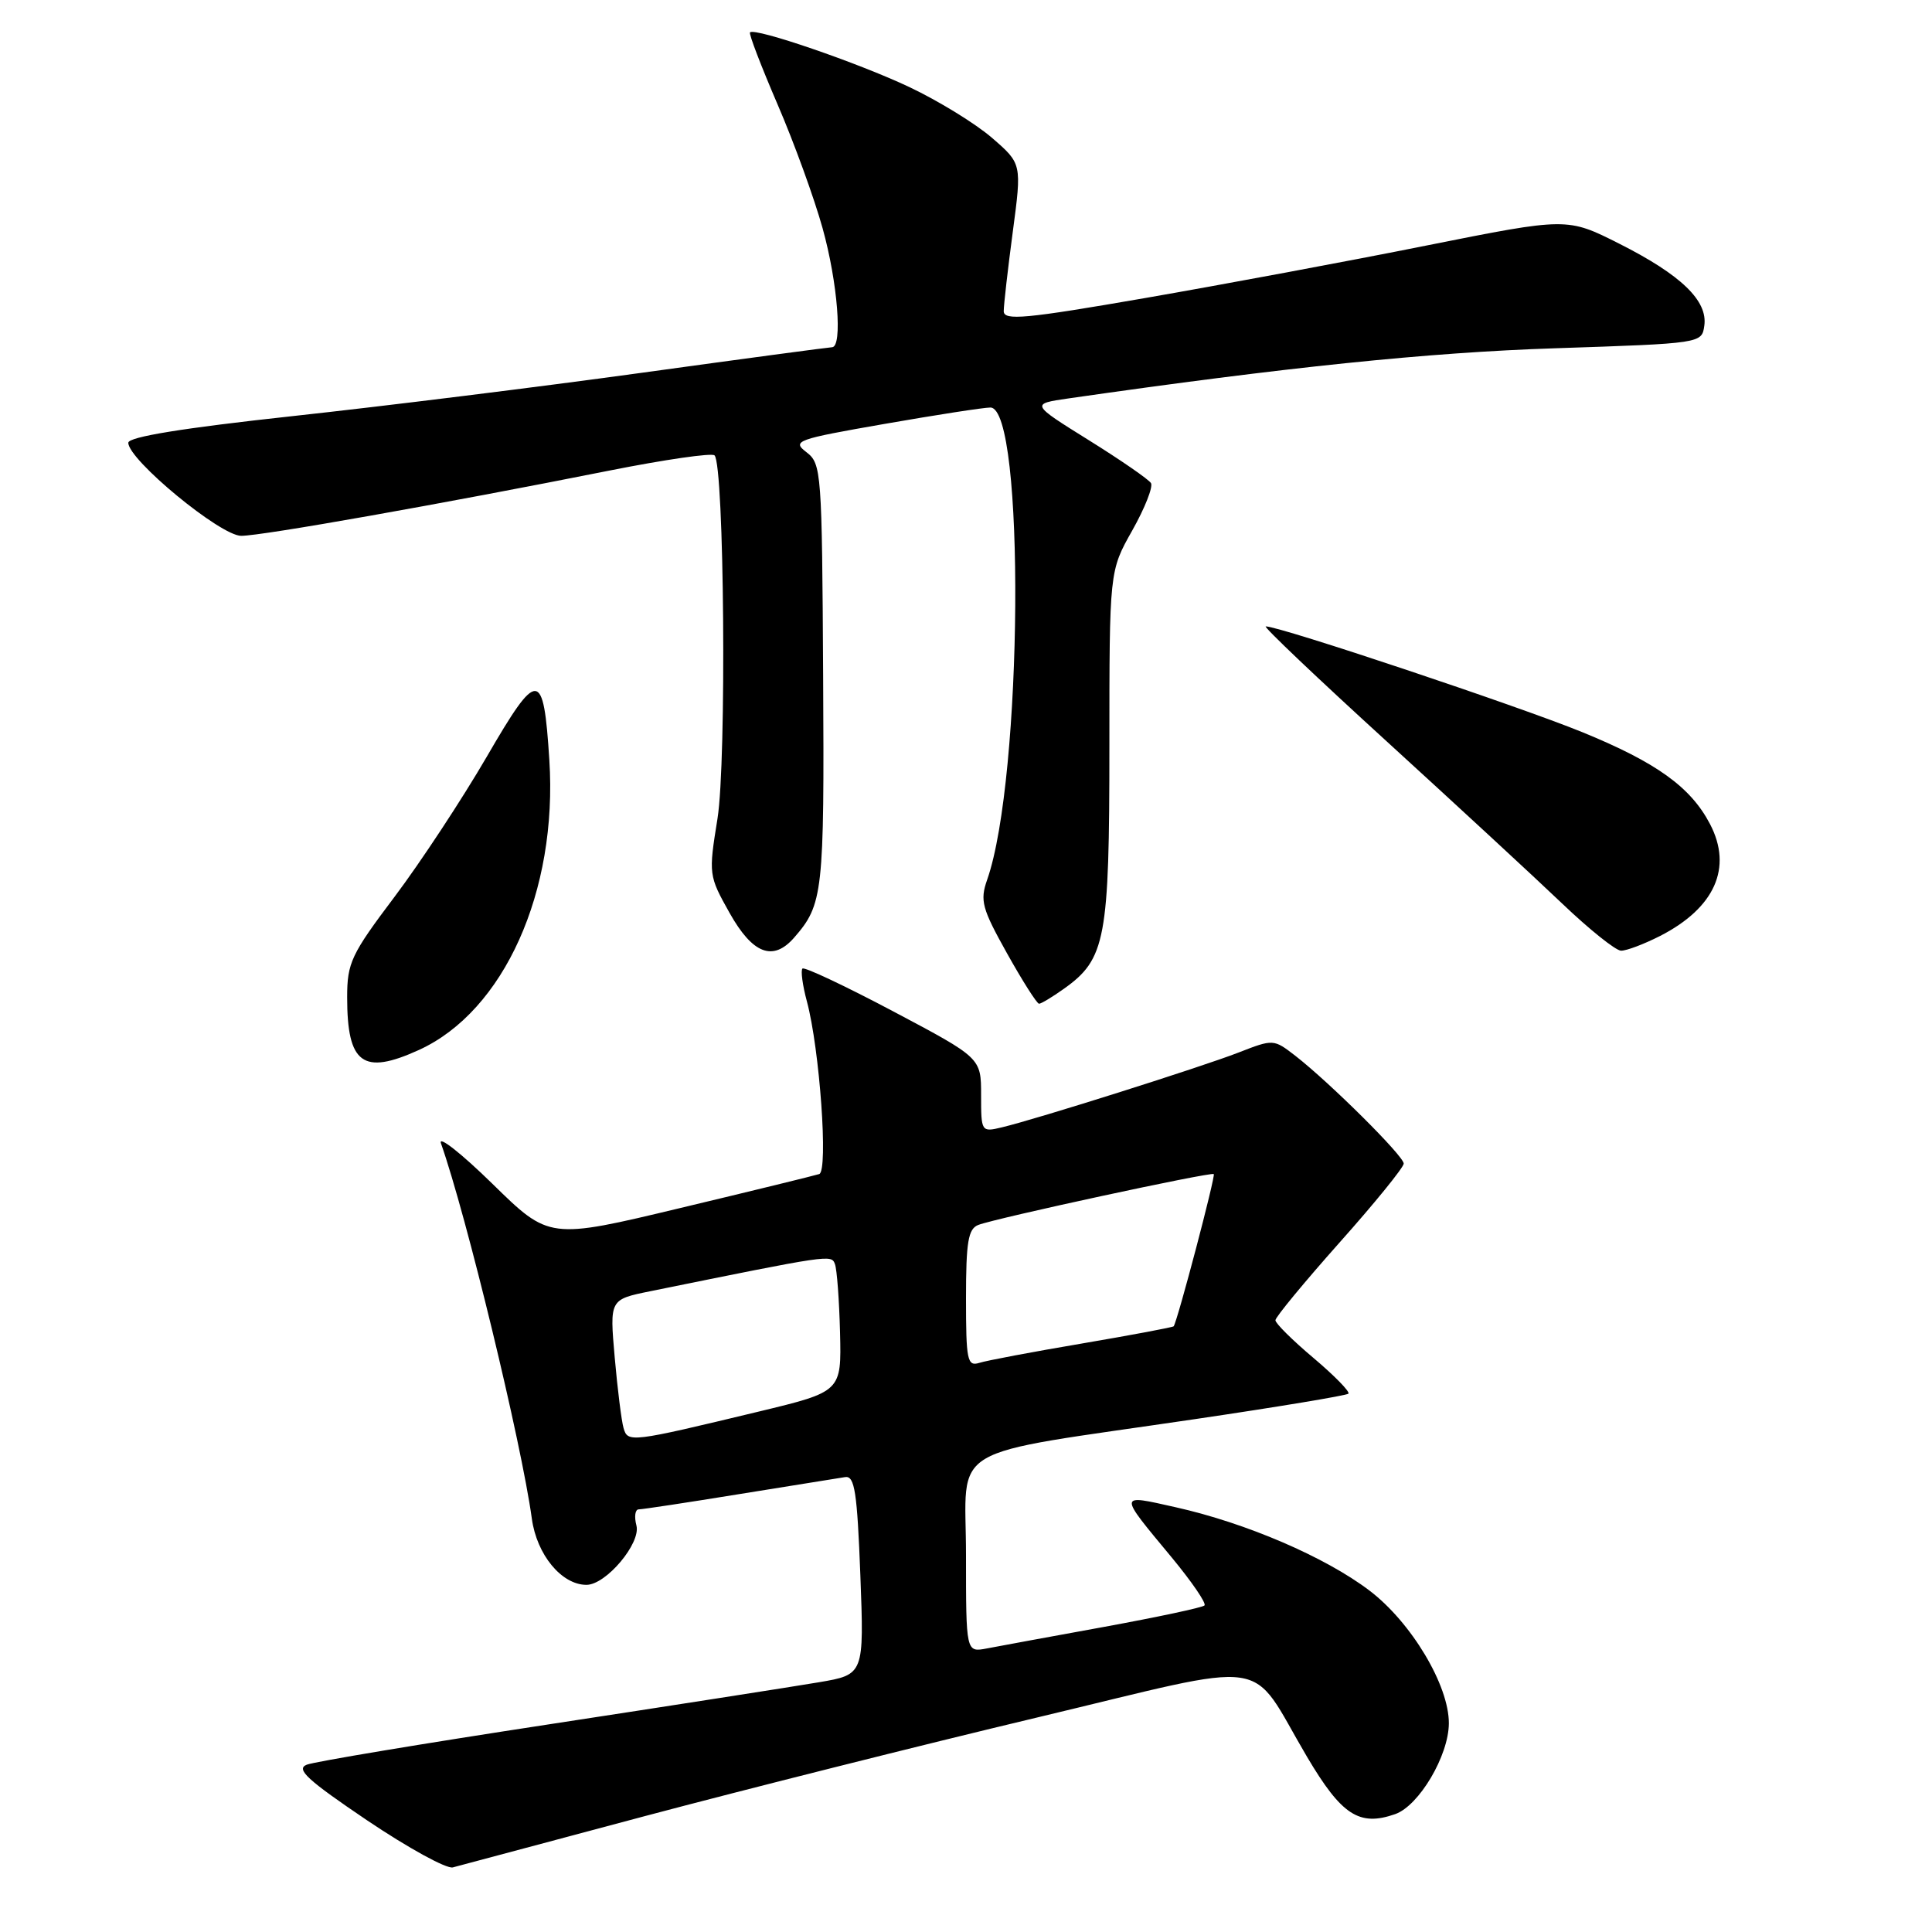 <?xml version="1.0" encoding="UTF-8" standalone="no"?>
<!DOCTYPE svg PUBLIC "-//W3C//DTD SVG 1.1//EN" "http://www.w3.org/Graphics/SVG/1.1/DTD/svg11.dtd" >
<svg xmlns="http://www.w3.org/2000/svg" xmlns:xlink="http://www.w3.org/1999/xlink" version="1.1" viewBox="0 0 256 256">
 <g >
 <path fill="currentColor"
d=" M 85.50 240.63 C 98.70 237.12 122.02 231.25 137.33 227.60 C 169.33 219.97 165.27 219.38 173.19 232.79 C 177.77 240.53 180.11 242.05 184.87 240.38 C 188.03 239.27 191.96 232.63 191.98 228.36 C 192.01 223.33 187.01 214.97 181.45 210.75 C 175.58 206.30 165.11 201.80 155.75 199.71 C 148.12 198.00 148.13 197.78 155.25 206.36 C 157.92 209.59 159.88 212.45 159.60 212.73 C 159.33 213.01 153.34 214.28 146.30 215.57 C 139.26 216.85 132.26 218.14 130.75 218.43 C 128.00 218.95 128.00 218.95 128.00 206.05 C 128.00 191.06 124.74 193.00 158.36 188.04 C 169.28 186.43 178.42 184.91 178.67 184.67 C 178.91 184.42 176.84 182.30 174.06 179.95 C 171.28 177.61 169.00 175.35 169.00 174.94 C 169.00 174.53 172.83 169.89 177.50 164.64 C 182.18 159.39 186.00 154.68 186.00 154.18 C 186.00 153.18 176.24 143.48 171.63 139.89 C 168.77 137.68 168.72 137.67 164.13 139.46 C 159.20 141.38 137.35 148.29 132.75 149.38 C 130.03 150.03 130.00 149.98 130.00 145.11 C 130.00 140.18 130.00 140.18 118.39 134.03 C 112.01 130.65 106.58 128.09 106.33 128.34 C 106.08 128.59 106.34 130.55 106.92 132.70 C 108.61 138.99 109.77 155.16 108.55 155.57 C 107.97 155.76 99.69 157.79 90.14 160.07 C 72.77 164.23 72.77 164.23 65.25 156.86 C 61.11 152.81 58.04 150.40 58.43 151.50 C 61.78 160.98 69.09 191.15 70.47 201.22 C 71.12 206.01 74.42 210.00 77.71 210.00 C 80.30 210.00 84.94 204.49 84.33 202.14 C 84.02 200.96 84.16 200.00 84.63 200.00 C 85.11 200.00 91.12 199.09 98.00 197.97 C 104.88 196.86 111.17 195.85 112.00 195.72 C 113.25 195.54 113.58 197.72 114.00 208.69 C 114.50 221.89 114.50 221.89 108.50 222.91 C 105.20 223.47 89.00 226.00 72.50 228.52 C 56.00 231.04 41.67 233.43 40.65 233.83 C 39.16 234.42 40.70 235.84 48.65 241.21 C 54.07 244.86 59.17 247.66 60.00 247.44 C 60.83 247.21 72.30 244.15 85.50 240.63 Z  M 55.50 139.13 C 66.77 134.00 73.91 118.12 72.79 100.70 C 72.02 88.61 71.29 88.57 64.50 100.27 C 61.23 105.89 55.73 114.25 52.28 118.83 C 46.53 126.46 46.00 127.57 46.00 132.14 C 46.00 140.98 48.08 142.51 55.50 139.13 Z  M 140.97 131.02 C 146.51 127.08 147.00 124.46 147.00 98.93 C 147.00 75.66 147.00 75.66 150.03 70.29 C 151.70 67.33 152.81 64.51 152.51 64.01 C 152.20 63.52 148.49 60.95 144.26 58.32 C 136.56 53.52 136.56 53.52 141.60 52.79 C 170.41 48.65 189.25 46.70 206.00 46.15 C 225.49 45.50 225.50 45.50 225.83 43.15 C 226.30 39.85 222.76 36.43 214.58 32.30 C 207.66 28.81 207.66 28.81 189.08 32.52 C 178.86 34.57 162.06 37.70 151.75 39.49 C 135.83 42.25 133.00 42.51 133.00 41.23 C 133.00 40.40 133.54 35.67 134.20 30.71 C 135.40 21.69 135.40 21.69 131.45 18.27 C 129.28 16.39 124.35 13.36 120.50 11.54 C 113.75 8.34 100.03 3.63 99.38 4.29 C 99.20 4.47 100.85 8.76 103.03 13.83 C 105.22 18.90 107.90 26.29 109.00 30.25 C 111.00 37.44 111.67 45.99 110.25 46.01 C 109.84 46.02 98.47 47.54 85.00 49.40 C 71.53 51.26 50.71 53.84 38.75 55.14 C 24.20 56.72 17.00 57.89 17.00 58.67 C 17.00 60.93 29.21 71.00 31.96 71.00 C 34.72 71.00 58.52 66.78 80.77 62.35 C 88.07 60.90 94.33 59.99 94.68 60.34 C 95.97 61.64 96.29 100.88 95.07 108.48 C 93.88 115.86 93.90 116.03 96.68 120.98 C 99.73 126.41 102.43 127.44 105.22 124.25 C 109.07 119.84 109.23 118.36 109.07 89.60 C 108.92 62.49 108.85 61.44 106.86 59.92 C 104.91 58.43 105.50 58.21 117.21 56.17 C 124.03 54.98 130.34 54.00 131.23 54.00 C 135.86 54.00 135.53 103.11 130.80 116.58 C 129.83 119.34 130.12 120.39 133.44 126.33 C 135.49 130.00 137.40 133.00 137.68 133.00 C 137.96 133.00 139.44 132.11 140.97 131.02 Z  M 219.95 124.03 C 227.21 120.32 229.61 114.98 226.59 109.20 C 224.03 104.29 219.49 101.03 209.65 97.01 C 201.20 93.56 169.60 83.00 167.72 83.00 C 167.34 83.00 174.56 89.86 183.76 98.25 C 192.95 106.64 203.41 116.30 206.99 119.72 C 210.57 123.14 214.08 125.95 214.79 125.97 C 215.50 125.99 217.82 125.11 219.95 124.03 Z  M 82.62 189.21 C 82.35 188.27 81.82 184.05 81.45 179.84 C 80.78 172.19 80.78 172.19 86.14 171.10 C 110.10 166.23 110.15 166.22 110.63 167.49 C 110.90 168.18 111.20 172.27 111.31 176.58 C 111.50 184.40 111.50 184.40 100.50 187.05 C 83.50 191.14 83.18 191.18 82.62 189.21 Z  M 128.00 172.04 C 128.00 164.54 128.29 162.83 129.63 162.31 C 132.00 161.40 160.44 155.26 160.83 155.57 C 161.10 155.78 156.06 174.91 155.52 175.74 C 155.43 175.87 149.99 176.89 143.43 178.01 C 136.87 179.12 130.71 180.28 129.75 180.59 C 128.17 181.08 128.00 180.24 128.00 172.04 Z "/>
</g>
</svg>